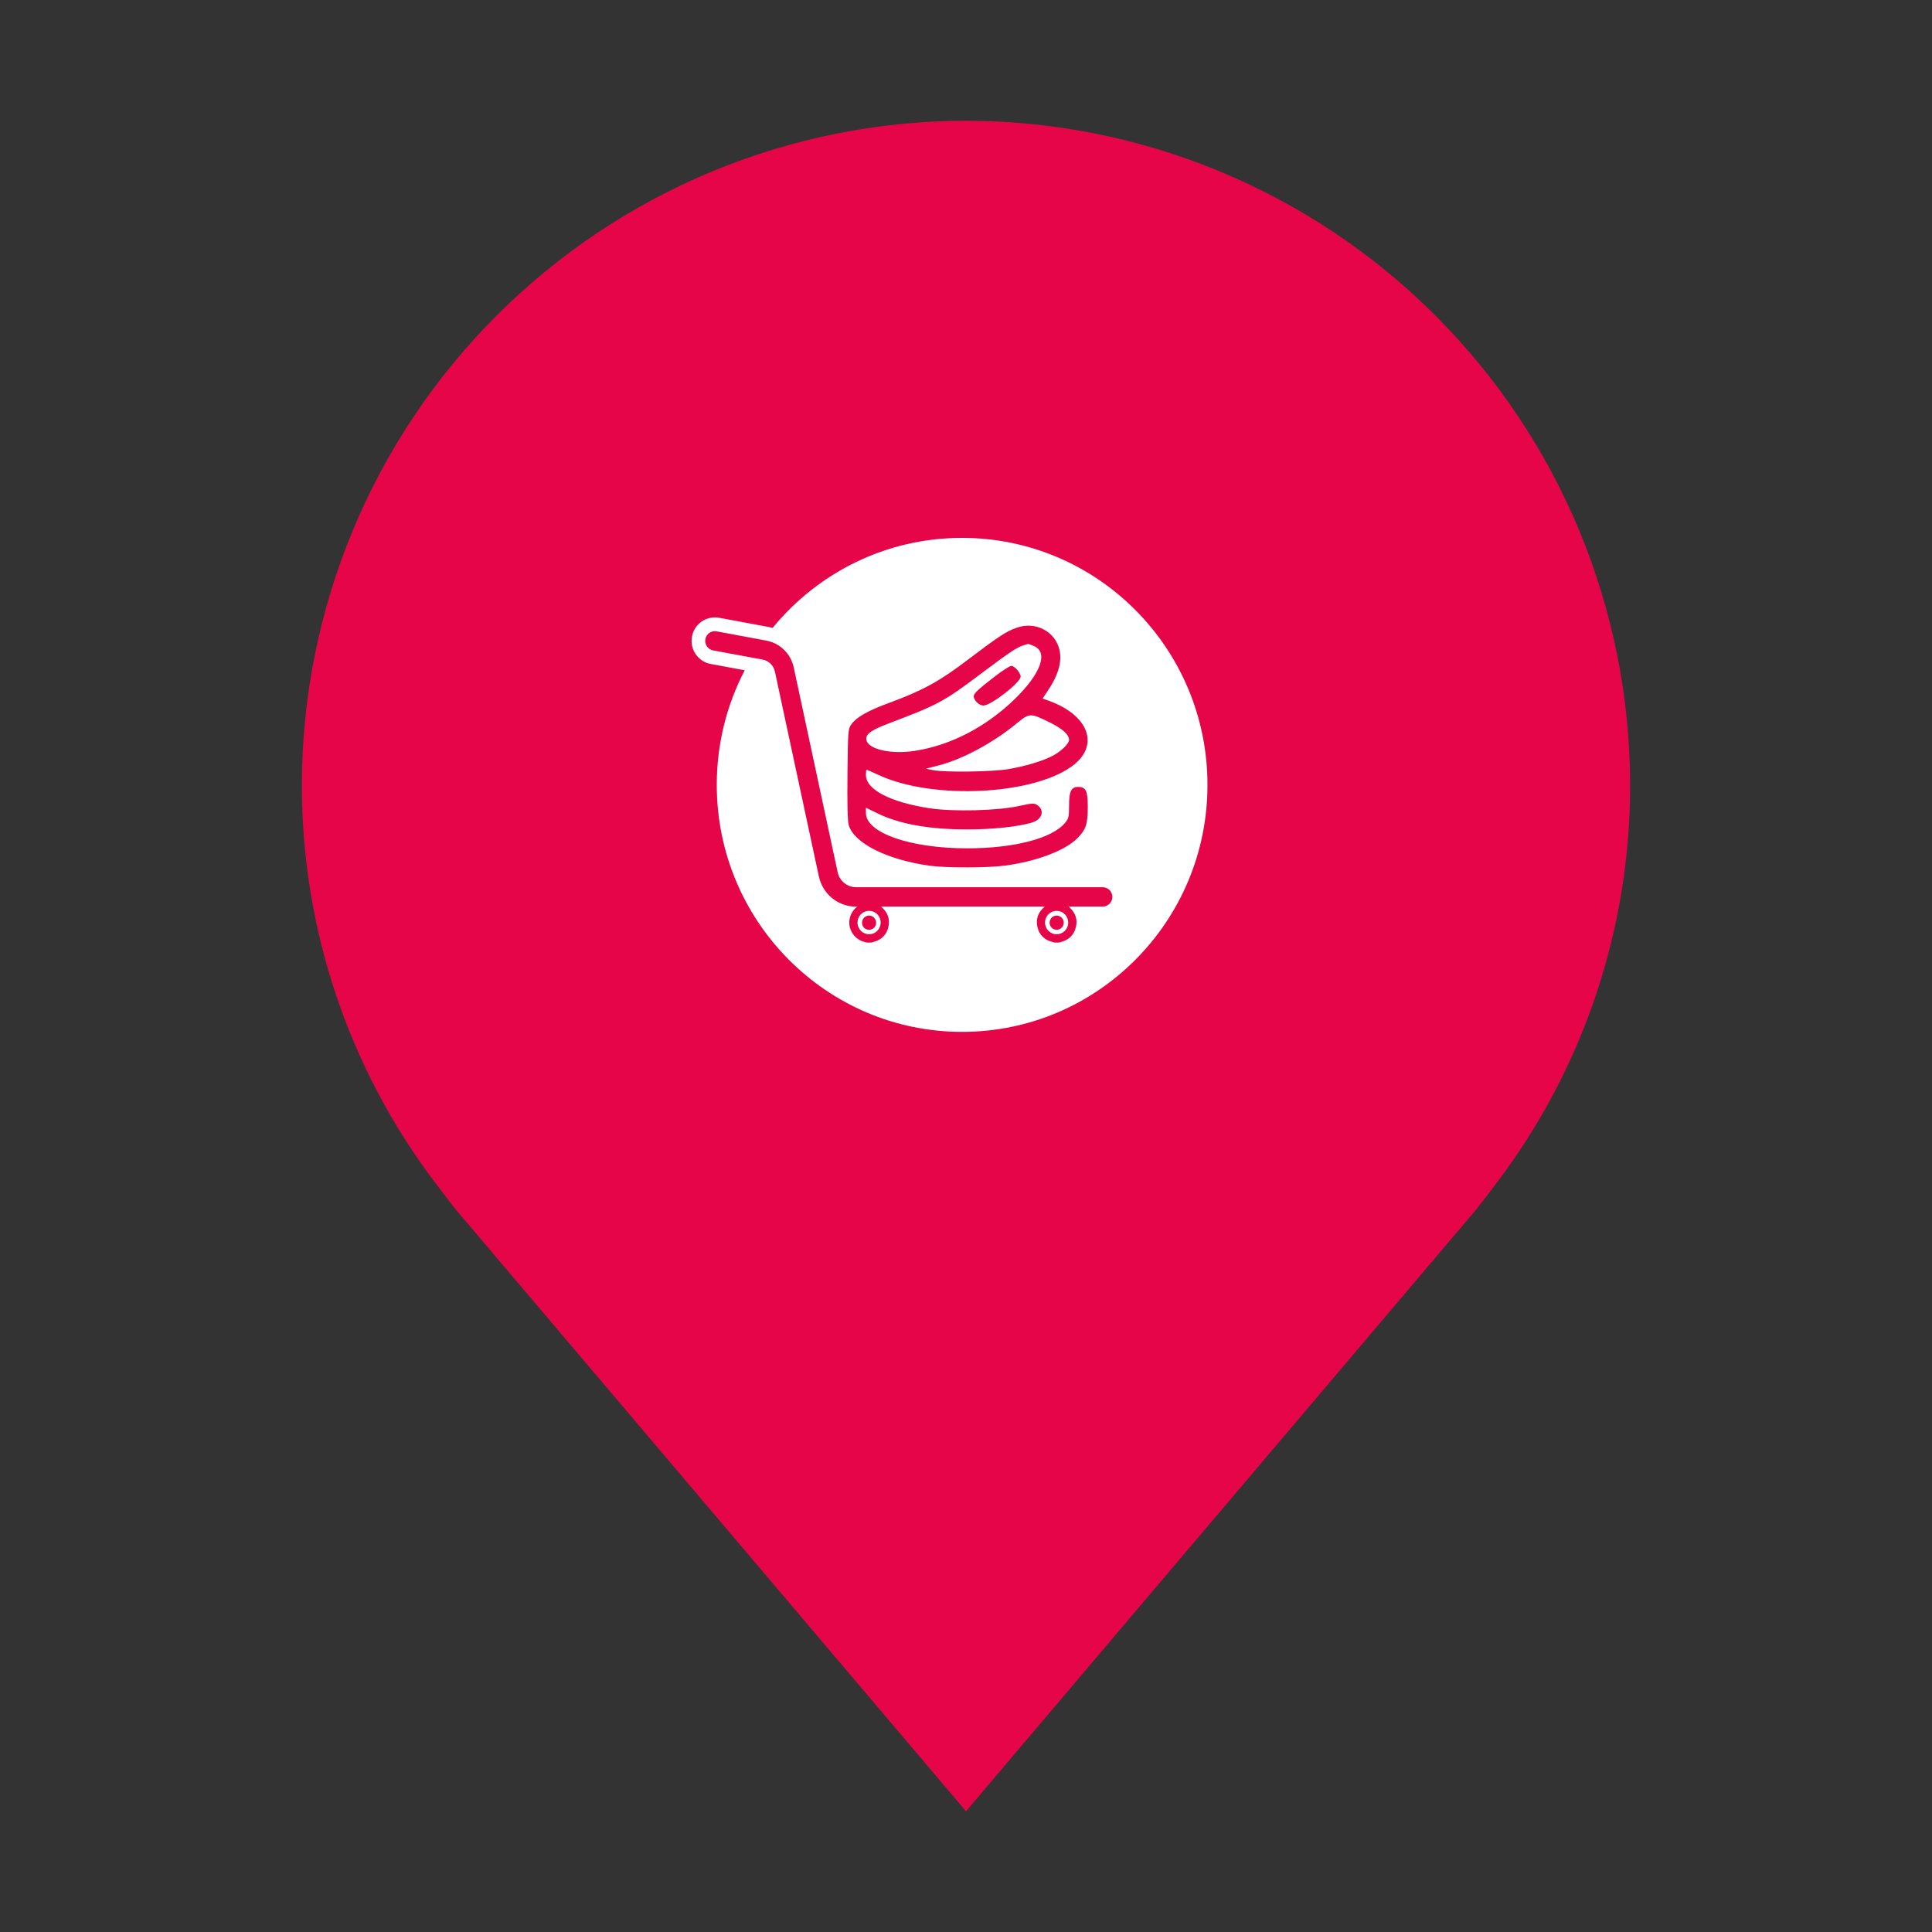 <svg width="32" height="32" viewBox="0 0 32 32" fill="none" xmlns="http://www.w3.org/2000/svg">
<rect x="0" y="0" width="32" height="32" fill="#333333" stroke="none"/>
<path d="M16 2C13.084 2.003 10.288 3.163 8.226 5.226C6.163 7.288 5.003 10.084 5 13C4.997 15.383 5.775 17.702 7.216 19.6C7.216 19.6 7.516 19.995 7.565 20.052L16 30L24.439 20.047C24.483 19.994 24.784 19.6 24.784 19.6L24.785 19.597C26.225 17.7 27.003 15.382 27 13C26.997 10.084 25.837 7.288 23.774 5.226C21.712 3.163 18.916 2.003 16 2ZM16 17C15.209 17 14.435 16.765 13.778 16.326C13.12 15.886 12.607 15.262 12.305 14.531C12.002 13.8 11.922 12.996 12.077 12.22C12.231 11.444 12.612 10.731 13.172 10.172C13.731 9.612 14.444 9.231 15.22 9.077C15.996 8.923 16.8 9.002 17.531 9.304C18.262 9.607 18.886 10.12 19.326 10.778C19.765 11.435 20 12.209 20 13C19.999 14.06 19.577 15.077 18.827 15.827C18.077 16.577 17.061 16.999 16 17Z" fill="#E60549"/>
<path d="M15.935 8.909C14.671 8.909 13.543 9.49 12.797 10.4C12.776 10.394 12.754 10.389 12.731 10.385L11.91 10.232C11.701 10.194 11.499 10.334 11.461 10.544C11.422 10.755 11.561 10.958 11.77 10.997L12.335 11.102C12.039 11.669 11.872 12.315 11.872 13C11.872 15.259 13.691 17.091 15.936 17.091C18.18 17.091 20 15.259 20 13C19.999 10.741 18.18 8.909 15.935 8.909ZM14.42 15.303C14.412 15.312 14.401 15.315 14.397 15.315C14.388 15.315 14.377 15.311 14.37 15.304C14.364 15.297 14.36 15.289 14.36 15.28C14.36 15.262 14.376 15.246 14.394 15.246C14.395 15.246 14.395 15.246 14.395 15.246C14.413 15.246 14.428 15.261 14.429 15.279C14.43 15.288 14.427 15.296 14.42 15.303ZM17.526 15.304C17.519 15.311 17.509 15.315 17.5 15.315C17.495 15.315 17.487 15.312 17.48 15.306C17.473 15.3 17.467 15.292 17.467 15.28C17.467 15.261 17.483 15.246 17.501 15.246C17.52 15.246 17.535 15.261 17.536 15.28C17.536 15.284 17.535 15.295 17.526 15.304Z" fill="white"/>
<path d="M18.264 14.695H14.178C14.118 14.695 14.061 14.678 14.013 14.647C13.944 14.603 13.893 14.533 13.875 14.45L13.147 11.056C13.098 10.827 12.919 10.652 12.69 10.61L11.869 10.457C11.782 10.441 11.699 10.498 11.683 10.586C11.667 10.673 11.725 10.757 11.811 10.773L12.632 10.925C12.734 10.944 12.813 11.022 12.835 11.124L13.563 14.517C13.594 14.658 13.671 14.786 13.783 14.876C13.895 14.967 14.035 15.017 14.178 15.017H14.198C14.113 15.081 14.062 15.185 14.067 15.297C14.074 15.443 14.183 15.572 14.325 15.603C14.336 15.605 14.346 15.609 14.357 15.612H14.433C14.443 15.609 14.452 15.605 14.462 15.603C14.599 15.569 14.688 15.483 14.716 15.345C14.743 15.211 14.697 15.1 14.591 15.016H17.304C17.304 15.017 17.304 15.017 17.304 15.017C17.198 15.104 17.153 15.216 17.182 15.35C17.212 15.486 17.301 15.57 17.436 15.603C17.446 15.605 17.455 15.609 17.465 15.612H17.541C17.551 15.609 17.56 15.605 17.57 15.603C17.701 15.57 17.788 15.488 17.82 15.357C17.852 15.225 17.81 15.113 17.708 15.024C17.705 15.022 17.702 15.019 17.698 15.016H18.264C18.352 15.016 18.424 14.944 18.424 14.855C18.424 14.767 18.352 14.695 18.264 14.695ZM14.398 15.474C14.292 15.475 14.206 15.391 14.203 15.286C14.2 15.19 14.272 15.089 14.394 15.087C14.5 15.086 14.585 15.171 14.586 15.277C14.588 15.385 14.504 15.473 14.398 15.474ZM17.503 15.474C17.396 15.475 17.31 15.389 17.309 15.282C17.308 15.175 17.394 15.087 17.5 15.087C17.617 15.088 17.693 15.181 17.693 15.279C17.694 15.387 17.609 15.473 17.503 15.474Z" fill="#E60549"/>
<path d="M17.388 11.966C17.601 12.073 17.707 12.167 17.707 12.255C17.707 12.318 17.57 12.451 17.424 12.524C17.256 12.61 16.984 12.69 16.697 12.74C16.428 12.784 15.659 12.795 15.455 12.756L15.338 12.732L15.558 12.675C15.952 12.571 16.454 12.3 16.839 11.982C17.052 11.807 17.065 11.807 17.388 11.966ZM17.124 10.7C17.368 10.804 17.241 11.156 16.808 11.578C16.337 12.036 15.755 12.341 15.162 12.435C14.777 12.498 14.391 12.417 14.352 12.263C14.329 12.167 14.414 12.099 14.702 11.989C15.54 11.672 15.626 11.625 16.231 11.171C16.723 10.801 16.842 10.723 16.951 10.689C16.99 10.676 17.023 10.666 17.029 10.666C17.031 10.663 17.075 10.679 17.124 10.7ZM16.837 10.398C16.666 10.457 16.529 10.549 16.032 10.926C15.566 11.281 15.297 11.429 14.759 11.63C14.373 11.77 14.189 11.875 14.099 12C14.047 12.07 14.044 12.114 14.037 12.821C14.031 13.308 14.039 13.602 14.057 13.665C14.145 13.967 14.694 14.241 15.403 14.34C15.683 14.376 16.358 14.376 16.645 14.337C17.161 14.269 17.629 14.092 17.834 13.894C17.986 13.745 18.017 13.654 18.017 13.365C18.017 13.097 17.986 13.034 17.857 13.034C17.743 13.034 17.707 13.107 17.707 13.342C17.707 13.529 17.699 13.561 17.639 13.631C17.427 13.886 16.796 14.051 16.024 14.051C15.072 14.051 14.342 13.795 14.342 13.464V13.378L14.518 13.464C14.885 13.647 15.38 13.738 16.022 13.738C16.436 13.738 16.853 13.694 17.088 13.626C17.262 13.574 17.311 13.42 17.179 13.334C17.13 13.3 17.091 13.303 16.879 13.35C16.521 13.428 15.799 13.446 15.409 13.389C14.751 13.29 14.342 13.079 14.342 12.836C14.342 12.787 14.347 12.748 14.352 12.748C14.357 12.748 14.445 12.787 14.552 12.836C15.463 13.261 17.184 13.165 17.8 12.656C18.204 12.323 18.02 11.849 17.391 11.614L17.269 11.57L17.342 11.46C17.526 11.192 17.593 10.965 17.549 10.767C17.479 10.457 17.15 10.285 16.837 10.398Z" fill="#E60549"/>
<path d="M16.488 11.196C16.208 11.412 16.128 11.485 16.128 11.532C16.128 11.6 16.219 11.686 16.289 11.686C16.413 11.686 16.905 11.305 16.905 11.206C16.905 11.146 16.804 11.029 16.752 11.029C16.726 11.029 16.607 11.104 16.488 11.196Z" fill="#E60549"/>
<path d="M14.395 15.165C14.364 15.165 14.335 15.177 14.312 15.199C14.29 15.222 14.278 15.252 14.278 15.284C14.278 15.315 14.29 15.345 14.312 15.367C14.334 15.388 14.363 15.4 14.395 15.4C14.395 15.4 14.396 15.4 14.397 15.4C14.461 15.399 14.512 15.347 14.511 15.282C14.511 15.218 14.459 15.165 14.395 15.165Z" fill="#E60549"/>
<path d="M17.502 15.165C17.471 15.165 17.441 15.177 17.419 15.199C17.397 15.221 17.385 15.251 17.385 15.283C17.385 15.348 17.436 15.399 17.501 15.4H17.501C17.533 15.4 17.563 15.388 17.585 15.365C17.607 15.343 17.619 15.313 17.619 15.282C17.618 15.218 17.566 15.165 17.502 15.165Z" fill="#E60549"/>
</svg>
